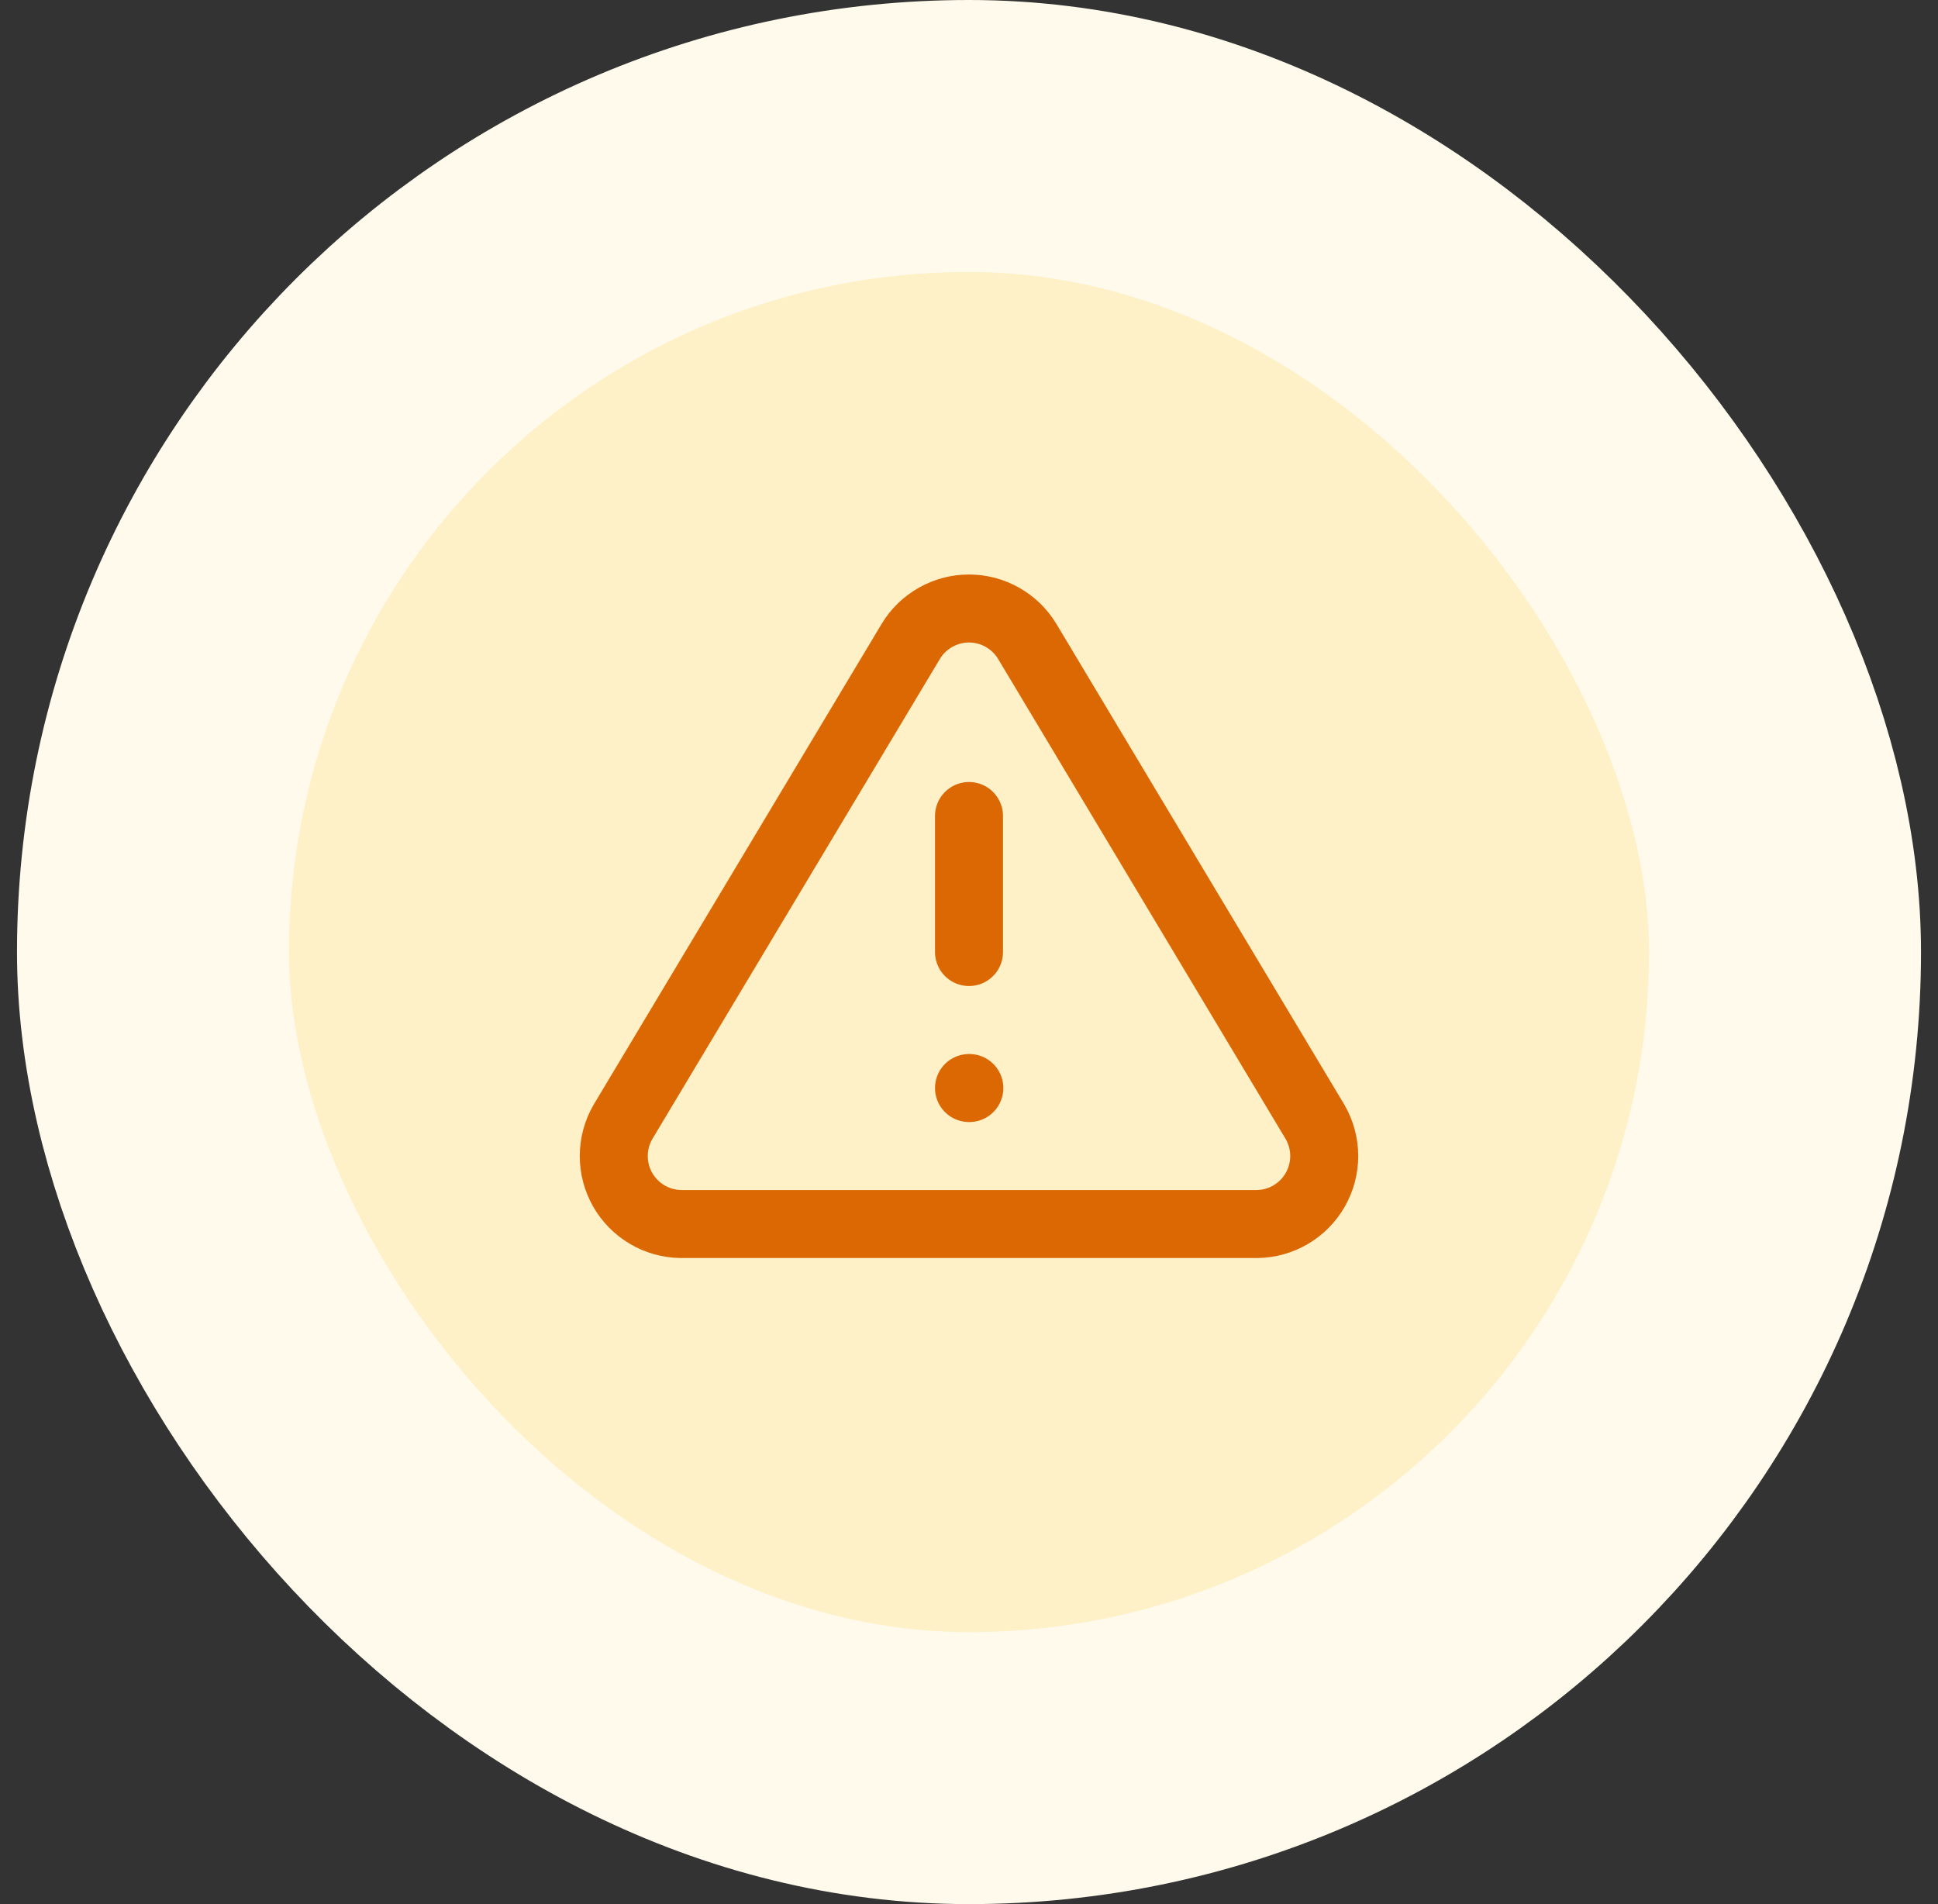 <svg width="57" height="56" viewBox="0 0 57 56" fill="none" xmlns="http://www.w3.org/2000/svg">
<rect x="0" y="0" width="57" height="56" fill="#333333" stroke="none"/>
<rect x="4.5" y="4" width="48" height="48" rx="24" fill="#FEF0C7"/>
<rect x="4.5" y="4" width="48" height="48" rx="24" stroke="#FFFAEB" stroke-width="8"/>
<path d="M28.5 23.999V27.999M28.5 31.999H28.51M26.79 18.859L18.32 32.999C18.145 33.302 18.053 33.645 18.052 33.994C18.051 34.343 18.141 34.686 18.314 34.99C18.487 35.293 18.736 35.546 19.038 35.723C19.338 35.9 19.681 35.995 20.03 35.999H36.97C37.319 35.995 37.661 35.9 37.962 35.723C38.263 35.546 38.512 35.293 38.685 34.99C38.858 34.686 38.949 34.343 38.948 33.994C38.947 33.645 38.854 33.302 38.68 32.999L30.21 18.859C30.032 18.565 29.78 18.322 29.481 18.154C29.181 17.985 28.843 17.896 28.5 17.896C28.156 17.896 27.818 17.985 27.519 18.154C27.219 18.322 26.968 18.565 26.79 18.859Z" stroke="#DC6803" stroke-width="2" stroke-linecap="round" stroke-linejoin="round"/>
</svg>
